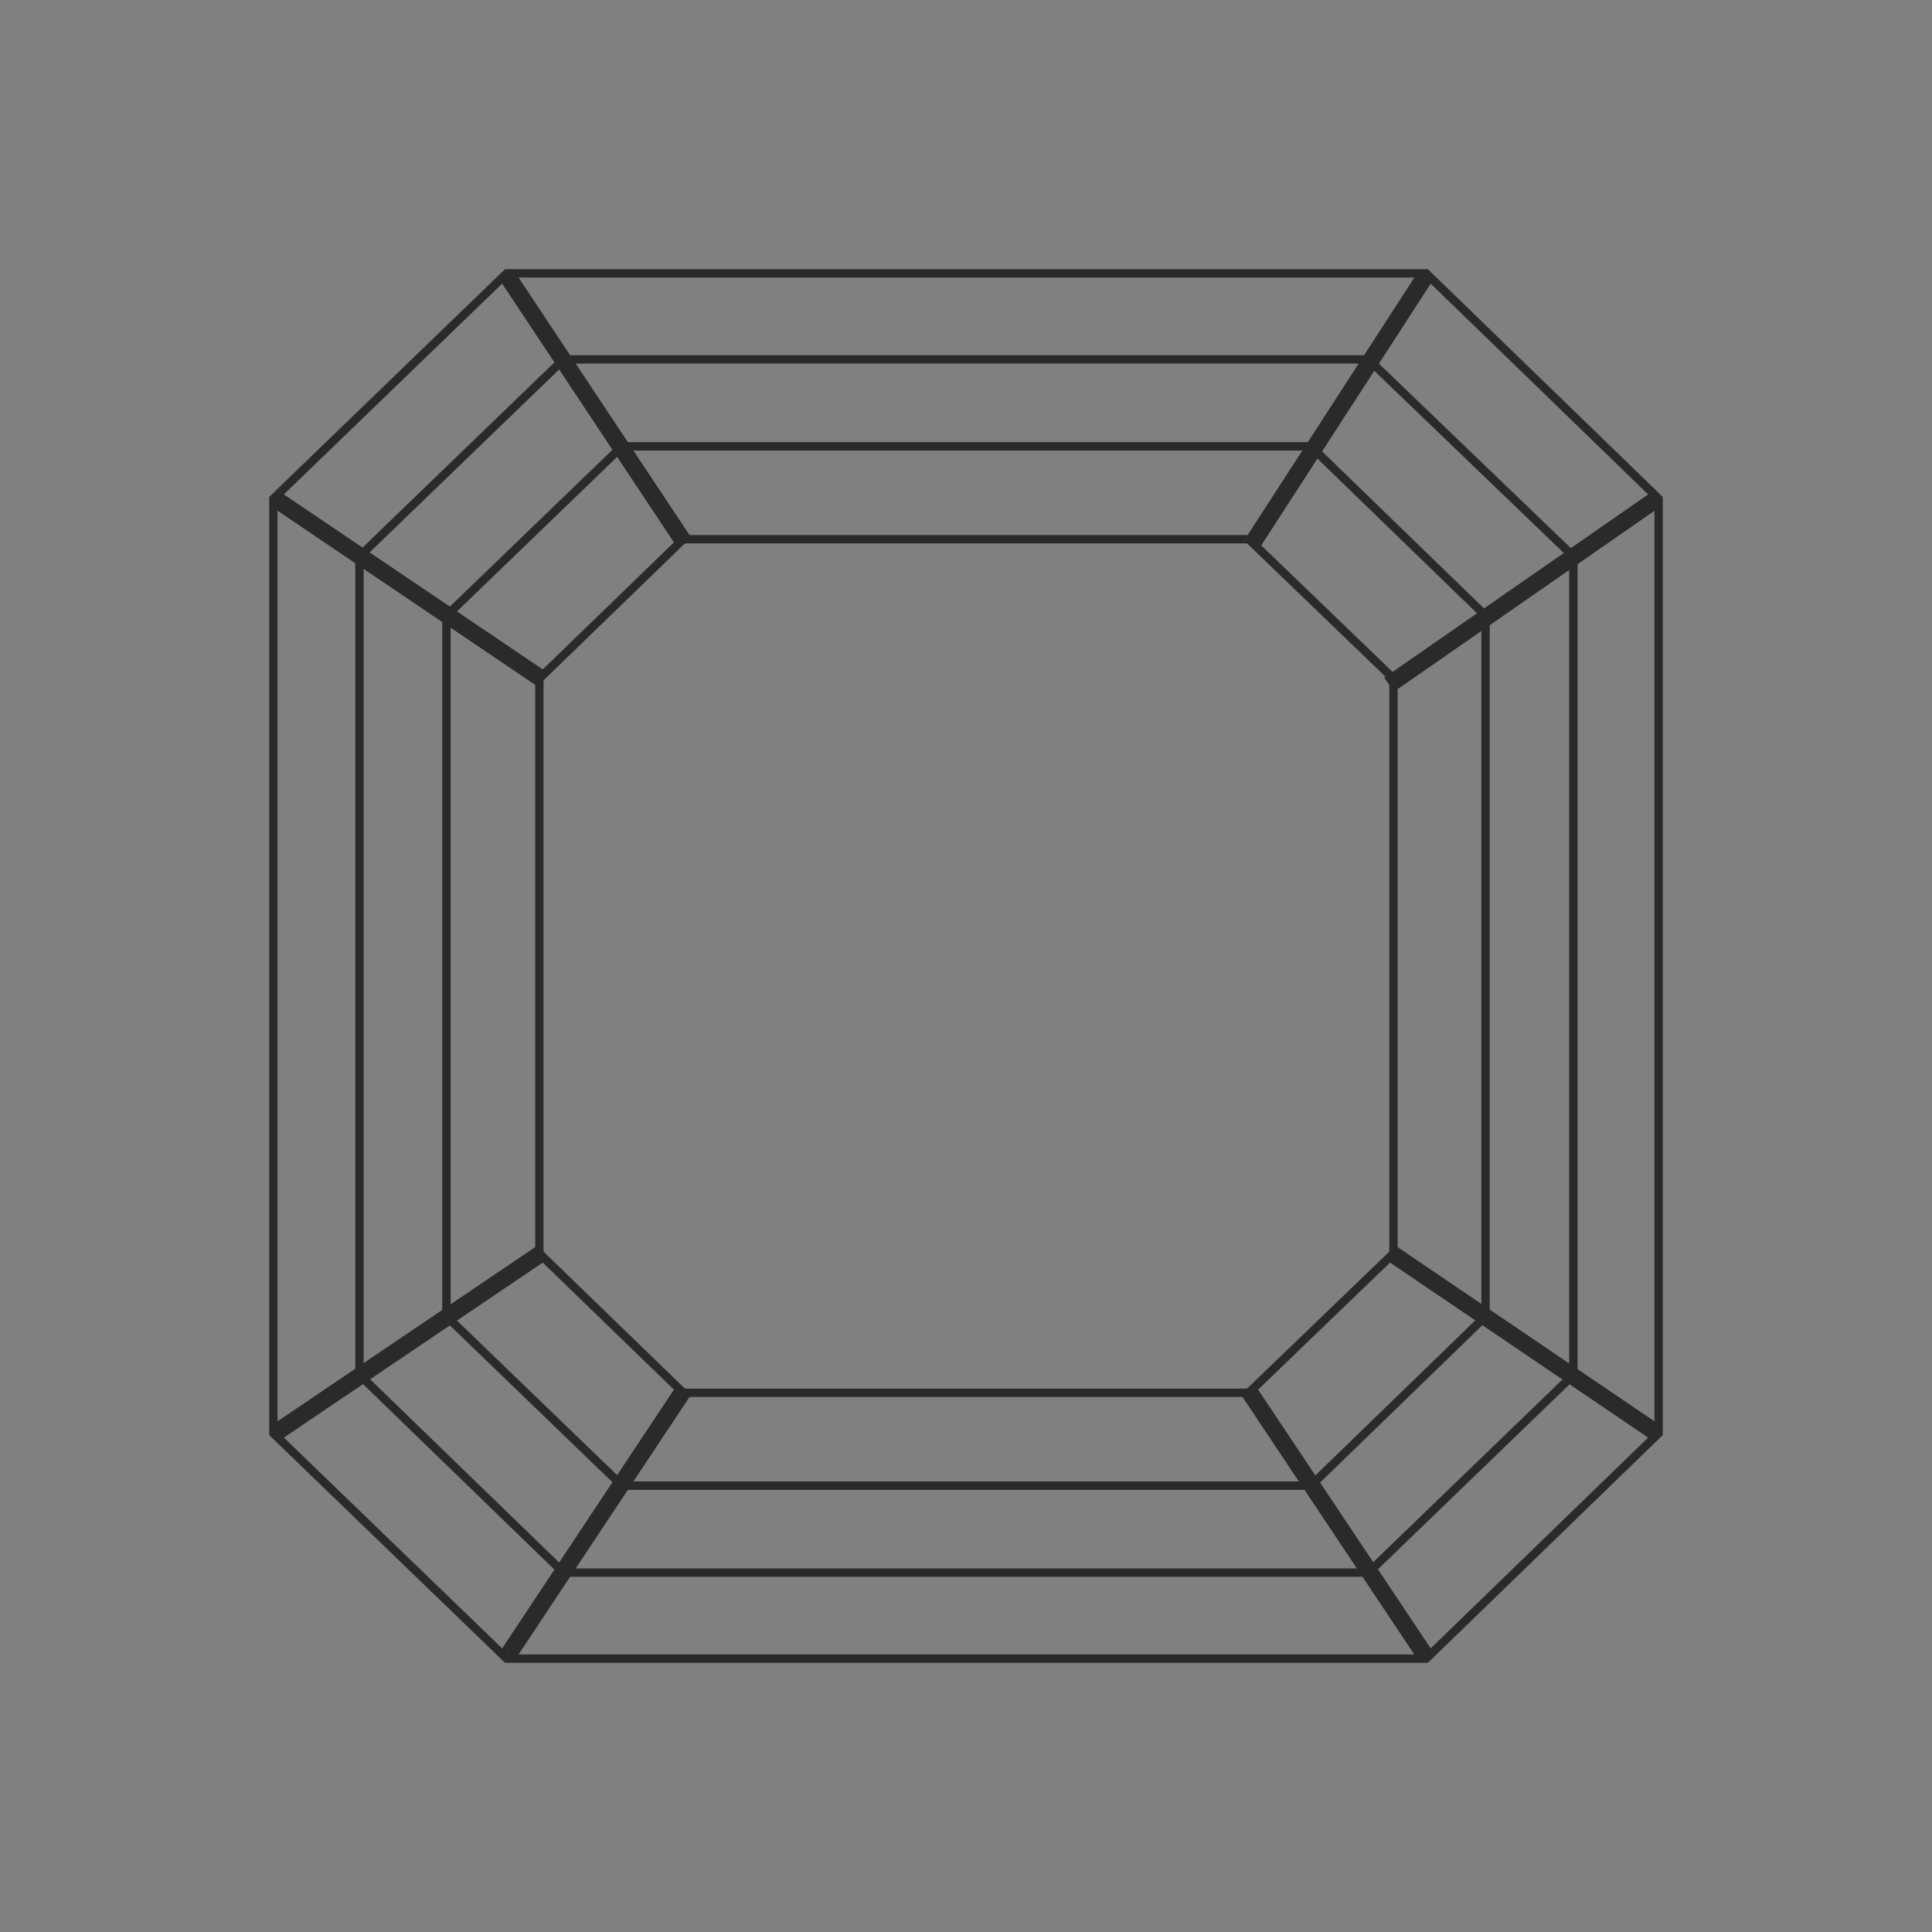 <?xml version="1.0" encoding="UTF-8" standalone="no"?><!-- Generator: Gravit.io --><svg xmlns="http://www.w3.org/2000/svg" xmlns:xlink="http://www.w3.org/1999/xlink" style="isolation:isolate" viewBox="0 0 40 40" width="40pt" height="40pt"><rect x="0" y="0" width="40" height="40" fill="#808080" stroke="none"/><defs><clipPath id="_clipPath_6sGfjiZY7bBLVmPYP2yLesS8cdkhQWm8"><rect width="40" height="40"/></clipPath></defs><g clip-path="url(#_clipPath_6sGfjiZY7bBLVmPYP2yLesS8cdkhQWm8)"><clipPath id="_clipPath_tKRuoj6x3lzSg97gzKKBmnGoeJtgLDBQ"><rect x="5" y="5" width="30" height="30" transform="matrix(1,0,0,1,0,0)" fill="rgb(255,255,255)"/></clipPath><g clip-path="url(#_clipPath_tKRuoj6x3lzSg97gzKKBmnGoeJtgLDBQ)"><g><g><rect x="-1.75" y="-1.75" width="42" height="43.5" transform="matrix(1,0,0,1,0,0)" fill="none" vector-effect="non-scaling-stroke" stroke-width="0.176" stroke="rgb(254,254,254)" stroke-opacity="100" stroke-linejoin="miter" stroke-linecap="butt" stroke-miterlimit="2"/><g><path d=" M 34.25 10.363 L 29.491 5.75 L 10.527 5.75 L 5.75 10.363 L 5.75 29.637 L 10.527 34.25 L 29.491 34.25 L 34.25 29.637 L 34.25 10.363 Z " fill-rule="evenodd" fill="none"/><clipPath id="_clipPath_lzVwv2id9D97sAxdZh039HLMUT7lktRE"><path d=" M -55 -55 L 65 -55 L 65 65 L -55 65 L -55 -55 Z  M 34.25 10.363 L 29.491 5.75 L 10.527 5.75 L 5.75 10.363 L 5.75 29.637 L 10.527 34.25 L 29.491 34.25 L 34.25 29.637 L 34.25 10.363 L 34.25 10.363 Z " fill-rule="evenodd" fill="rgb(255,255,255)"/></clipPath><g clip-path="url(#_clipPath_lzVwv2id9D97sAxdZh039HLMUT7lktRE)"><mask id="_mask_zYXvM00l5botZa6II48qOeTZmh0GJQKl" x="-200%" y="-200%" width="400%" height="400%"><rect x="-200%" y="-200%" width="400%" height="400%" style="fill:white;"/><path d=" M 34.25 10.363 L 29.491 5.75 L 10.527 5.75 L 5.75 10.363 L 5.75 29.637 L 10.527 34.25 L 29.491 34.25 L 34.25 29.637 L 34.25 10.363 Z " fill-rule="evenodd" fill="black" stroke="none"/></mask><path d=" M 34.25 10.363 L 29.491 5.75 L 10.527 5.75 L 5.75 10.363 L 5.75 29.637 L 10.527 34.25 L 29.491 34.25 L 34.25 29.637 L 34.25 10.363 Z " fill-rule="evenodd" fill="none"/><path d=" M 34.25 10.363 L 29.491 5.75 L 10.527 5.75 L 5.75 10.363 L 5.75 29.637 L 10.527 34.25 L 29.491 34.25 L 34.25 29.637 L 34.25 10.363 Z " fill-rule="evenodd" fill="none" mask="url(#_mask_zYXvM00l5botZa6II48qOeTZmh0GJQKl)" vector-effect="non-scaling-stroke" stroke-width="0.353" stroke="rgb(43,42,41)" stroke-opacity="100" stroke-linejoin="miter" stroke-linecap="butt" stroke-miterlimit="4"/></g><path d=" M 32.485 11.557 L 28.297 7.531 L 11.703 7.531 L 7.532 11.557 L 7.532 28.426 L 11.703 32.469 L 28.297 32.469 L 32.485 28.426 L 32.485 11.557 Z " fill-rule="evenodd" fill="none"/><clipPath id="_clipPath_znXml4VkAYvug6ABrGRRADoZbBPL6LxG"><path d=" M -55 -55 L 65 -55 L 65 65 L -55 65 L -55 -55 Z  M 32.485 11.557 L 28.297 7.531 L 11.703 7.531 L 7.532 11.557 L 7.532 28.426 L 11.703 32.469 L 28.297 32.469 L 32.485 28.426 L 32.485 11.557 L 32.485 11.557 Z " fill-rule="evenodd" fill="rgb(255,255,255)"/></clipPath><g clip-path="url(#_clipPath_znXml4VkAYvug6ABrGRRADoZbBPL6LxG)"><mask id="_mask_yFj57tGXolknx94zdTQbyp9uVvHJzYCh" x="-200%" y="-200%" width="400%" height="400%"><rect x="-200%" y="-200%" width="400%" height="400%" style="fill:white;"/><path d=" M 32.485 11.557 L 28.297 7.531 L 11.703 7.531 L 7.532 11.557 L 7.532 28.426 L 11.703 32.469 L 28.297 32.469 L 32.485 28.426 L 32.485 11.557 Z " fill-rule="evenodd" fill="black" stroke="none"/></mask><path d=" M 32.485 11.557 L 28.297 7.531 L 11.703 7.531 L 7.532 11.557 L 7.532 28.426 L 11.703 32.469 L 28.297 32.469 L 32.485 28.426 L 32.485 11.557 Z " fill-rule="evenodd" fill="none"/><path d=" M 32.485 11.557 L 28.297 7.531 L 11.703 7.531 L 7.532 11.557 L 7.532 28.426 L 11.703 32.469 L 28.297 32.469 L 32.485 28.426 L 32.485 11.557 Z " fill-rule="evenodd" fill="none" mask="url(#_mask_yFj57tGXolknx94zdTQbyp9uVvHJzYCh)" vector-effect="non-scaling-stroke" stroke-width="0.353" stroke="rgb(43,42,41)" stroke-opacity="100" stroke-linejoin="miter" stroke-linecap="butt" stroke-miterlimit="4"/></g><path d=" M 30.667 12.786 L 27.103 9.331 L 12.915 9.331 L 9.333 12.786 L 9.333 27.214 L 12.915 30.67 L 27.103 30.67 L 30.667 27.214 L 30.667 12.786 Z " fill-rule="evenodd" fill="none"/><clipPath id="_clipPath_pSGlabLFEBJ7IsqqxEReVkIvBK61wmgi"><path d=" M -55 -55 L 65 -55 L 65 65 L -55 65 L -55 -55 Z  M 30.667 12.786 L 27.103 9.331 L 12.915 9.331 L 9.333 12.786 L 9.333 27.214 L 12.915 30.67 L 27.103 30.67 L 30.667 27.214 L 30.667 12.786 L 30.667 12.786 Z " fill-rule="evenodd" fill="rgb(255,255,255)"/></clipPath><g clip-path="url(#_clipPath_pSGlabLFEBJ7IsqqxEReVkIvBK61wmgi)"><mask id="_mask_EvctX6sibGCIe99myWQQNb47jBbblWuI" x="-200%" y="-200%" width="400%" height="400%"><rect x="-200%" y="-200%" width="400%" height="400%" style="fill:white;"/><path d=" M 30.667 12.786 L 27.103 9.331 L 12.915 9.331 L 9.333 12.786 L 9.333 27.214 L 12.915 30.67 L 27.103 30.67 L 30.667 27.214 L 30.667 12.786 Z " fill-rule="evenodd" fill="black" stroke="none"/></mask><path d=" M 30.667 12.786 L 27.103 9.331 L 12.915 9.331 L 9.333 12.786 L 9.333 27.214 L 12.915 30.67 L 27.103 30.67 L 30.667 27.214 L 30.667 12.786 Z " fill-rule="evenodd" fill="none"/><path d=" M 30.667 12.786 L 27.103 9.331 L 12.915 9.331 L 9.333 12.786 L 9.333 27.214 L 12.915 30.67 L 27.103 30.67 L 30.667 27.214 L 30.667 12.786 Z " fill-rule="evenodd" fill="none" mask="url(#_mask_EvctX6sibGCIe99myWQQNb47jBbblWuI)" vector-effect="non-scaling-stroke" stroke-width="0.353" stroke="rgb(43,42,41)" stroke-opacity="100" stroke-linejoin="miter" stroke-linecap="butt" stroke-miterlimit="4"/></g><path d=" M 28.76 14.086 L 25.819 11.254 L 14.181 11.254 L 11.257 14.086 L 11.257 25.914 L 14.181 28.746 L 25.819 28.746 L 28.76 25.914 L 28.76 14.086 Z " fill-rule="evenodd" fill="none"/><clipPath id="_clipPath_Dh4pKg14ubatFjBTSLjYnn3u4b4YLhDz"><path d=" M -55 -55 L 65 -55 L 65 65 L -55 65 L -55 -55 Z  M 28.76 14.086 L 25.819 11.254 L 14.181 11.254 L 11.257 14.086 L 11.257 25.914 L 14.181 28.746 L 25.819 28.746 L 28.76 25.914 L 28.76 14.086 L 28.76 14.086 Z " fill-rule="evenodd" fill="rgb(255,255,255)"/></clipPath><g clip-path="url(#_clipPath_Dh4pKg14ubatFjBTSLjYnn3u4b4YLhDz)"><mask id="_mask_YuGDlxDm8lPvvyxulYY0FKuWuZYhWEP1" x="-200%" y="-200%" width="400%" height="400%"><rect x="-200%" y="-200%" width="400%" height="400%" style="fill:white;"/><path d=" M 28.76 14.086 L 25.819 11.254 L 14.181 11.254 L 11.257 14.086 L 11.257 25.914 L 14.181 28.746 L 25.819 28.746 L 28.76 25.914 L 28.76 14.086 Z " fill-rule="evenodd" fill="black" stroke="none"/></mask><path d=" M 28.76 14.086 L 25.819 11.254 L 14.181 11.254 L 11.257 14.086 L 11.257 25.914 L 14.181 28.746 L 25.819 28.746 L 28.76 25.914 L 28.76 14.086 Z " fill-rule="evenodd" fill="none"/><path d=" M 28.76 14.086 L 25.819 11.254 L 14.181 11.254 L 11.257 14.086 L 11.257 25.914 L 14.181 28.746 L 25.819 28.746 L 28.76 25.914 L 28.76 14.086 Z " fill-rule="evenodd" fill="none" mask="url(#_mask_YuGDlxDm8lPvvyxulYY0FKuWuZYhWEP1)" vector-effect="non-scaling-stroke" stroke-width="0.353" stroke="rgb(43,42,41)" stroke-opacity="100" stroke-linejoin="miter" stroke-linecap="butt" stroke-miterlimit="4"/></g><g><clipPath id="_clipPath_QQP7Xioy7HAl7szFltfuPavjKxpkVwZJ"><path d=" M -55 -55 L 65 -55 L 65 65 L -55 65 L -55 -55 Z  M 14.181 11.254 L 10.527 5.75 L 14.181 11.254 Z " fill-rule="evenodd" fill="rgb(255,255,255)"/></clipPath><g clip-path="url(#_clipPath_QQP7Xioy7HAl7szFltfuPavjKxpkVwZJ)"><mask id="_mask_gQaD1W08OcXMrSCcU0856Sn0y3TT4OFp" x="-200%" y="-200%" width="400%" height="400%"><rect x="-200%" y="-200%" width="400%" height="400%" style="fill:white;"/><line x1="14.181" y1="11.254" x2="10.527" y2="5.75" fill="black" stroke="none"/></mask><line x1="14.181" y1="11.254" x2="10.527" y2="5.75" mask="url(#_mask_gQaD1W08OcXMrSCcU0856Sn0y3TT4OFp)" vector-effect="non-scaling-stroke" stroke-width="0.353" stroke="rgb(43,42,41)" stroke-opacity="100" stroke-linejoin="miter" stroke-linecap="butt" stroke-miterlimit="4"/></g><clipPath id="_clipPath_qls0lbedS3qmNzlo0fe3ZVmATN3XHyaq"><path d=" M -55 -55 L 65 -55 L 65 65 L -55 65 L -55 -55 Z  M 11.257 14.086 L 5.75 10.363 L 11.257 14.086 Z " fill-rule="evenodd" fill="rgb(255,255,255)"/></clipPath><g clip-path="url(#_clipPath_qls0lbedS3qmNzlo0fe3ZVmATN3XHyaq)"><mask id="_mask_52BIUKmLLYYnIYF9AsviVApMx78hjth6" x="-200%" y="-200%" width="400%" height="400%"><rect x="-200%" y="-200%" width="400%" height="400%" style="fill:white;"/><line x1="11.257" y1="14.086" x2="5.75" y2="10.363" fill="black" stroke="none"/></mask><line x1="11.257" y1="14.086" x2="5.75" y2="10.363" mask="url(#_mask_52BIUKmLLYYnIYF9AsviVApMx78hjth6)" vector-effect="non-scaling-stroke" stroke-width="0.353" stroke="rgb(43,42,41)" stroke-opacity="100" stroke-linejoin="miter" stroke-linecap="butt" stroke-miterlimit="4"/></g></g><g><clipPath id="_clipPath_lmN1vAYpmS0ZRI7oO9ostaNB6MqfnJQ5"><path d=" M -55 -55 L 65 -55 L 65 65 L -55 65 L -55 -55 Z  M 28.76 14.176 L 34.25 10.363 L 28.76 14.176 Z " fill-rule="evenodd" fill="rgb(255,255,255)"/></clipPath><g clip-path="url(#_clipPath_lmN1vAYpmS0ZRI7oO9ostaNB6MqfnJQ5)"><mask id="_mask_bNKA6cCPGsIpxVGQfJmEXmMnLH4uEzRf" x="-200%" y="-200%" width="400%" height="400%"><rect x="-200%" y="-200%" width="400%" height="400%" style="fill:white;"/><line x1="28.76" y1="14.176" x2="34.25" y2="10.363" fill="black" stroke="none"/></mask><line x1="28.76" y1="14.176" x2="34.25" y2="10.363" mask="url(#_mask_bNKA6cCPGsIpxVGQfJmEXmMnLH4uEzRf)" vector-effect="non-scaling-stroke" stroke-width="0.353" stroke="rgb(43,42,41)" stroke-opacity="100" stroke-linejoin="miter" stroke-linecap="butt" stroke-miterlimit="4"/></g><clipPath id="_clipPath_cbQbhSbUprwYmIvjz14krw6BGUxF21No"><path d=" M -55 -55 L 65 -55 L 65 65 L -55 65 L -55 -55 Z  M 25.927 11.254 L 29.491 5.75 L 25.927 11.254 Z " fill-rule="evenodd" fill="rgb(255,255,255)"/></clipPath><g clip-path="url(#_clipPath_cbQbhSbUprwYmIvjz14krw6BGUxF21No)"><mask id="_mask_gyrVrXJG6pSEODL3gBbxVi7hM5SL2UNh" x="-200%" y="-200%" width="400%" height="400%"><rect x="-200%" y="-200%" width="400%" height="400%" style="fill:white;"/><line x1="25.927" y1="11.254" x2="29.491" y2="5.75" fill="black" stroke="none"/></mask><line x1="25.927" y1="11.254" x2="29.491" y2="5.75" mask="url(#_mask_gyrVrXJG6pSEODL3gBbxVi7hM5SL2UNh)" vector-effect="non-scaling-stroke" stroke-width="0.353" stroke="rgb(43,42,41)" stroke-opacity="100" stroke-linejoin="miter" stroke-linecap="butt" stroke-miterlimit="4"/></g></g><clipPath id="_clipPath_M8HB9fKQcNac2wndvrngYougyj7XncQM"><path d=" M -55 -55 L 65 -55 L 65 65 L -55 65 L -55 -55 Z  M 11.257 25.914 L 5.75 29.637 L 11.257 25.914 Z " fill-rule="evenodd" fill="rgb(255,255,255)"/></clipPath><g clip-path="url(#_clipPath_M8HB9fKQcNac2wndvrngYougyj7XncQM)"><mask id="_mask_Y6nffExE62o3WhTZ28XN8h9XclG8Sguv" x="-200%" y="-200%" width="400%" height="400%"><rect x="-200%" y="-200%" width="400%" height="400%" style="fill:white;"/><line x1="11.257" y1="25.914" x2="5.75" y2="29.637" fill="black" stroke="none"/></mask><line x1="11.257" y1="25.914" x2="5.75" y2="29.637" mask="url(#_mask_Y6nffExE62o3WhTZ28XN8h9XclG8Sguv)" vector-effect="non-scaling-stroke" stroke-width="0.353" stroke="rgb(43,42,41)" stroke-opacity="100" stroke-linejoin="miter" stroke-linecap="butt" stroke-miterlimit="4"/></g><clipPath id="_clipPath_X7pG6T8oRFocFDSJpQAZ1D4azlJfse3C"><path d=" M -55 -55 L 65 -55 L 65 65 L -55 65 L -55 -55 Z  M 14.181 28.746 L 10.527 34.25 L 14.181 28.746 Z " fill-rule="evenodd" fill="rgb(255,255,255)"/></clipPath><g clip-path="url(#_clipPath_X7pG6T8oRFocFDSJpQAZ1D4azlJfse3C)"><mask id="_mask_hjloYnOh5PPdfUfAeZsGeArMV9qGHA6f" x="-200%" y="-200%" width="400%" height="400%"><rect x="-200%" y="-200%" width="400%" height="400%" style="fill:white;"/><line x1="14.181" y1="28.746" x2="10.527" y2="34.25" fill="black" stroke="none"/></mask><line x1="14.181" y1="28.746" x2="10.527" y2="34.25" mask="url(#_mask_hjloYnOh5PPdfUfAeZsGeArMV9qGHA6f)" vector-effect="non-scaling-stroke" stroke-width="0.353" stroke="rgb(43,42,41)" stroke-opacity="100" stroke-linejoin="miter" stroke-linecap="butt" stroke-miterlimit="4"/></g><clipPath id="_clipPath_vRrYsjKBwgRFZUaK49ubzLAbNXmnTbMj"><path d=" M -55 -55 L 65 -55 L 65 65 L -55 65 L -55 -55 Z  M 25.819 28.746 L 29.491 34.25 L 25.819 28.746 Z " fill-rule="evenodd" fill="rgb(255,255,255)"/></clipPath><g clip-path="url(#_clipPath_vRrYsjKBwgRFZUaK49ubzLAbNXmnTbMj)"><mask id="_mask_JStBQP5Wj8adyX7t1ym3rUH2iQeNG41V" x="-200%" y="-200%" width="400%" height="400%"><rect x="-200%" y="-200%" width="400%" height="400%" style="fill:white;"/><line x1="25.819" y1="28.746" x2="29.491" y2="34.25" fill="black" stroke="none"/></mask><line x1="25.819" y1="28.746" x2="29.491" y2="34.25" mask="url(#_mask_JStBQP5Wj8adyX7t1ym3rUH2iQeNG41V)" vector-effect="non-scaling-stroke" stroke-width="0.353" stroke="rgb(43,42,41)" stroke-opacity="100" stroke-linejoin="miter" stroke-linecap="butt" stroke-miterlimit="4"/></g><clipPath id="_clipPath_z2Rh8PPQ76ZhGTFyZi2kpxEFMtBORTUi"><path d=" M -55 -55 L 65 -55 L 65 65 L -55 65 L -55 -55 Z  M 28.76 25.914 L 34.25 29.637 L 28.76 25.914 Z " fill-rule="evenodd" fill="rgb(255,255,255)"/></clipPath><g clip-path="url(#_clipPath_z2Rh8PPQ76ZhGTFyZi2kpxEFMtBORTUi)"><mask id="_mask_MChsY3NWbjOXbCSYiQsdUJlX8k4RSEhe" x="-200%" y="-200%" width="400%" height="400%"><rect x="-200%" y="-200%" width="400%" height="400%" style="fill:white;"/><line x1="28.76" y1="25.914" x2="34.25" y2="29.637" fill="black" stroke="none"/></mask><line x1="28.76" y1="25.914" x2="34.25" y2="29.637" mask="url(#_mask_MChsY3NWbjOXbCSYiQsdUJlX8k4RSEhe)" vector-effect="non-scaling-stroke" stroke-width="0.353" stroke="rgb(43,42,41)" stroke-opacity="100" stroke-linejoin="miter" stroke-linecap="butt" stroke-miterlimit="4"/></g></g></g></g></g></g></svg>